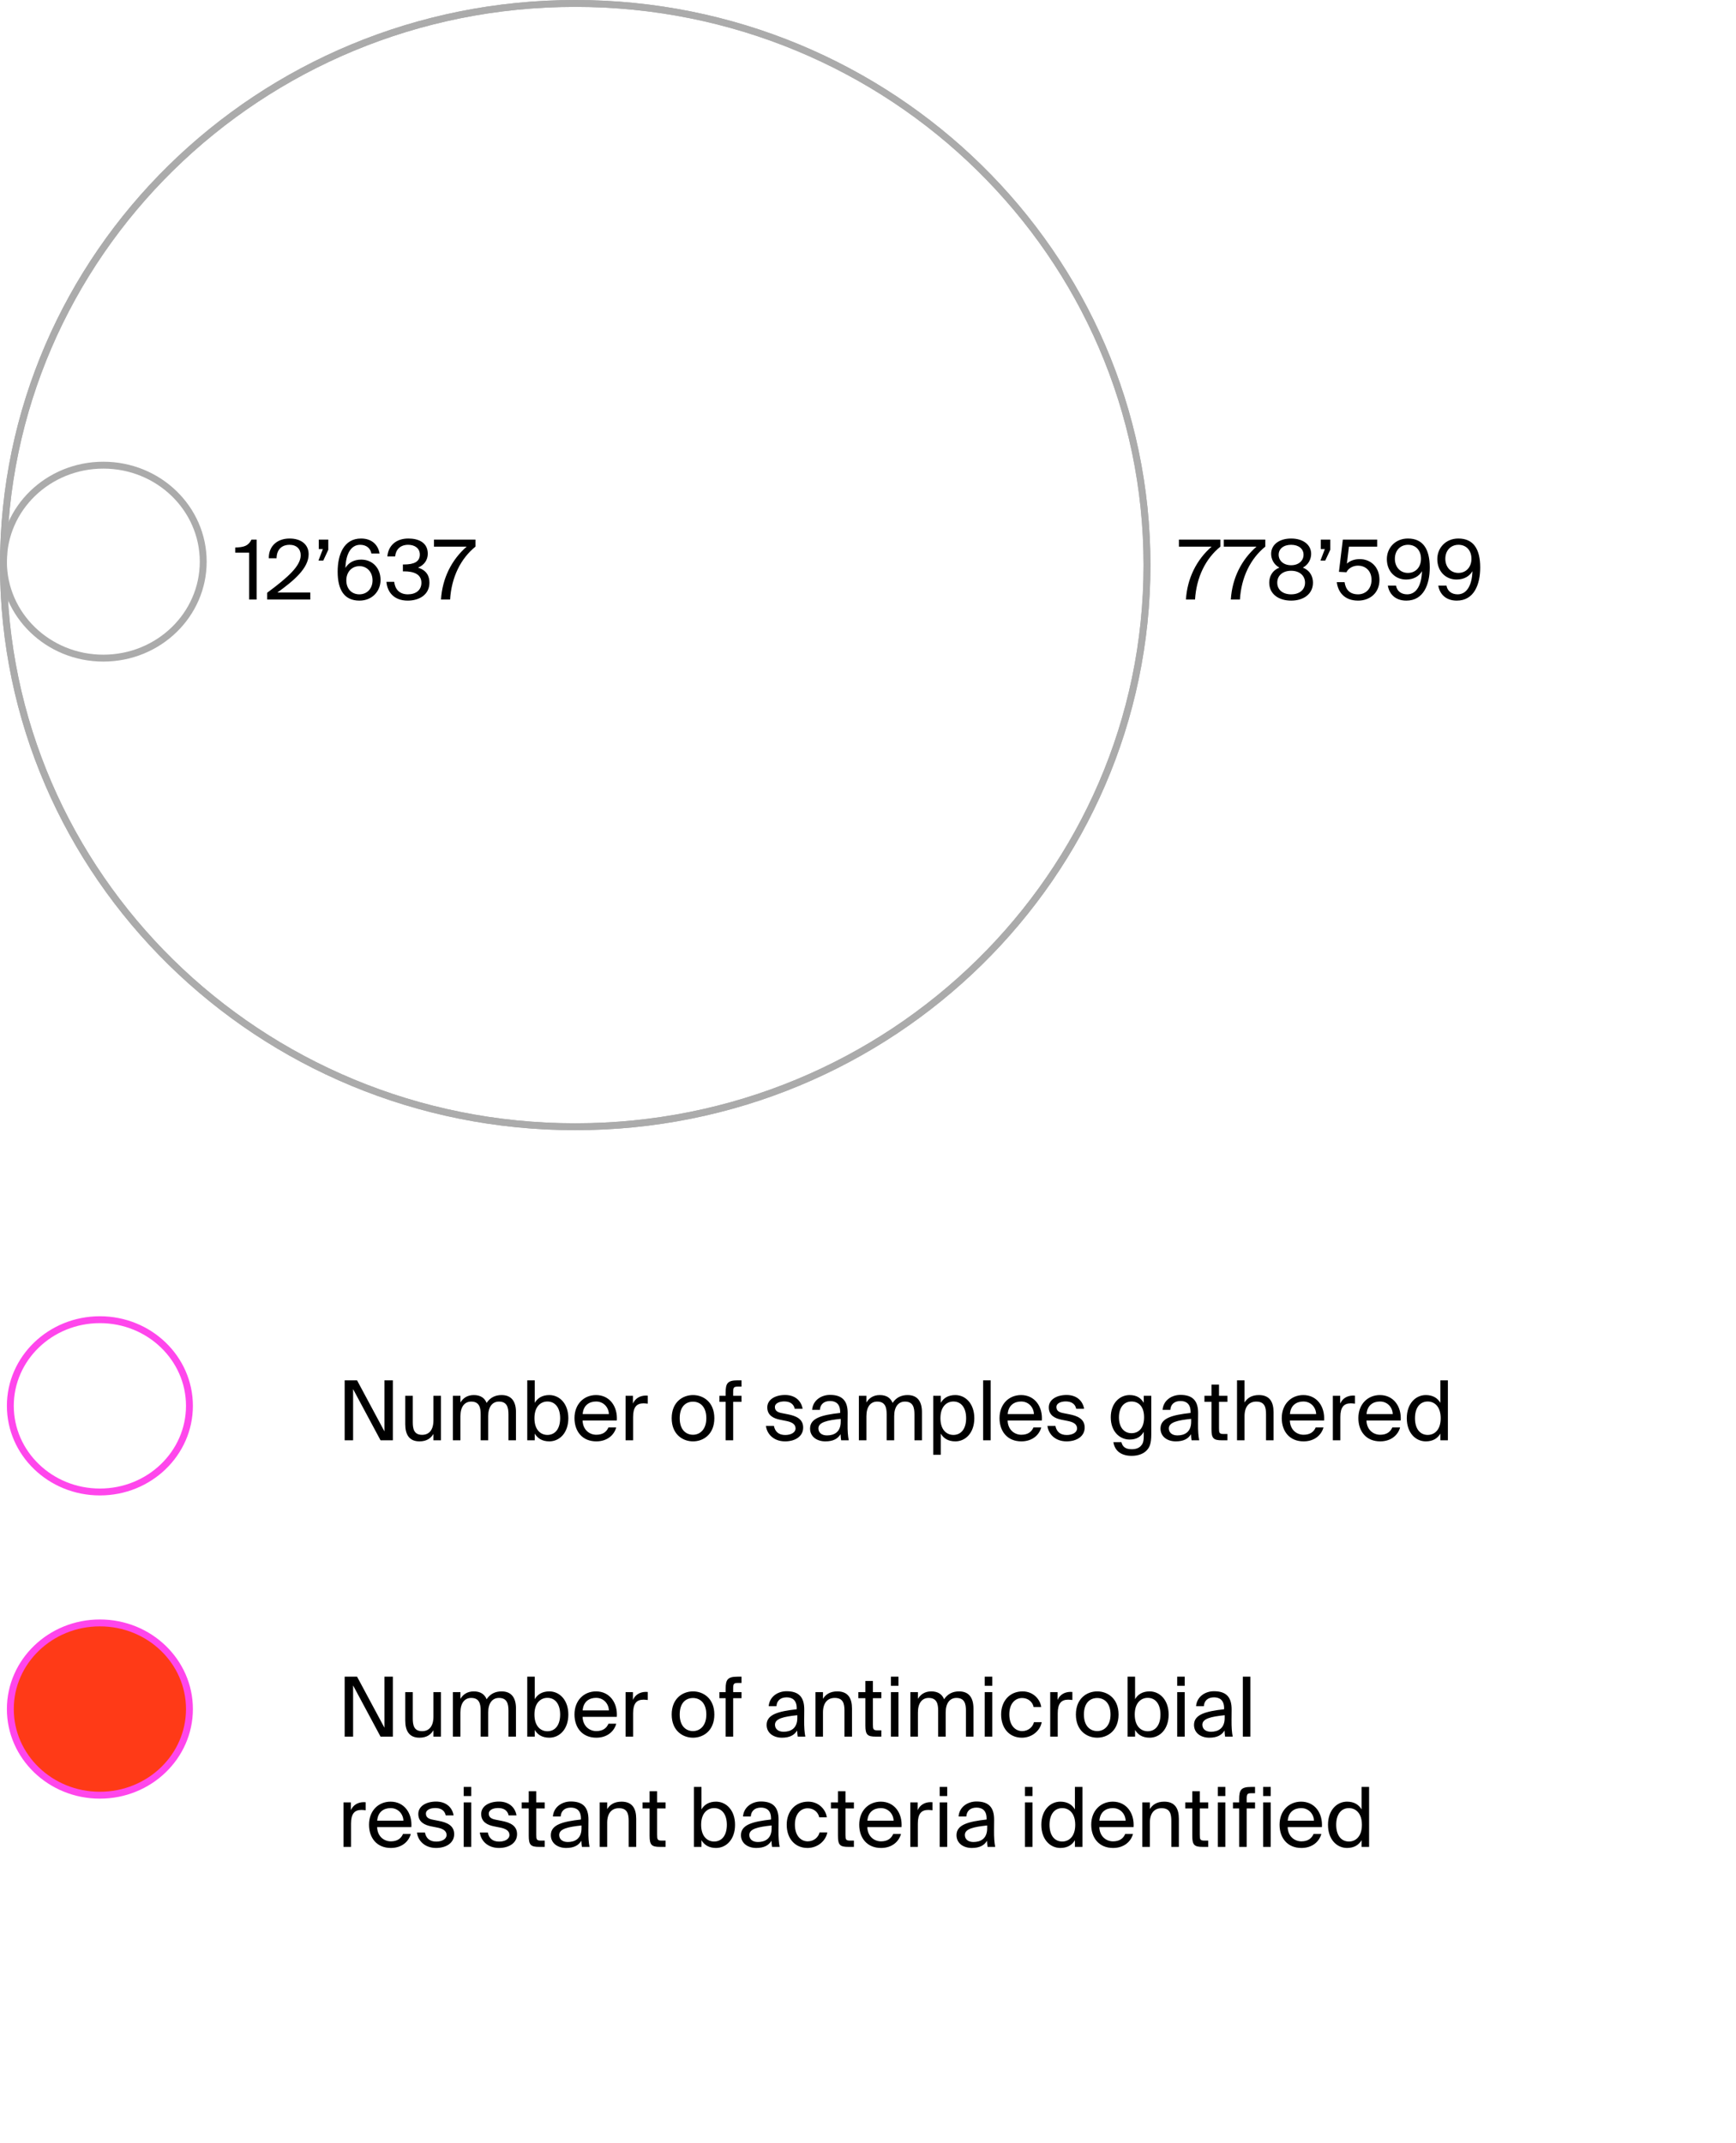 <svg viewBox="0 0 252 311" fill="none" xmlns="http://www.w3.org/2000/svg">
<path d="M36.16 87H37.252V78.3H36.508C36.028 79.248 35.392 79.404 34.144 79.452V80.196H36.16V87ZM44.802 80.424C44.802 78.96 43.65 78.144 42.042 78.144C40.194 78.144 38.994 79.284 39.018 81.012H40.146C40.17 79.572 41.082 79.056 42.018 79.056C43.05 79.056 43.65 79.668 43.65 80.568C43.65 82.104 41.85 83.748 38.778 86.016V87H45.042V85.98H40.266C42.702 84.228 44.802 82.44 44.802 80.424ZM46.276 78.3V79.68H46.864L46.228 81.348H46.924L47.656 79.776V78.3H46.276ZM50.142 82.416C50.202 80.4 50.934 79.056 52.278 79.056C53.166 79.056 53.766 79.536 53.91 80.316H55.097C54.917 79.212 54.114 78.144 52.41 78.144C49.889 78.144 49.014 80.496 49.014 82.956C49.014 85.644 50.01 87.156 52.181 87.156C54.041 87.156 55.242 85.776 55.242 84.156C55.242 82.416 54.053 81.204 52.434 81.204C51.282 81.204 50.538 81.732 50.142 82.416ZM52.169 86.244C51.017 86.244 50.273 85.416 50.273 84.216C50.273 83.028 51.041 82.152 52.181 82.152C53.297 82.152 54.078 83.028 54.078 84.216C54.078 85.404 53.285 86.244 52.169 86.244ZM61.172 84.564C61.172 85.644 60.356 86.244 59.204 86.244C57.98 86.244 57.344 85.5 57.224 84.432H56.096C56.216 85.884 57.152 87.156 59.192 87.156C60.848 87.156 62.336 86.304 62.336 84.552C62.336 83.64 61.976 82.776 60.68 82.368C61.592 81.996 62.096 81.24 62.096 80.352C62.096 78.744 60.788 78.144 59.276 78.144C57.452 78.144 56.36 79.212 56.228 80.748H57.356C57.452 79.764 58.088 79.056 59.252 79.056C60.176 79.056 60.944 79.536 60.944 80.472C60.944 81.492 60.14 81.912 58.628 81.912H58.484V82.908H58.664C60.056 82.908 61.172 83.316 61.172 84.564ZM62.995 78.3V79.32H67.747C65.587 81.192 64.207 83.88 64.015 87H65.335C65.539 83.748 66.871 81.06 69.019 79.32V78.3H62.995Z" fill="black"/>
<path d="M171.132 78.3V79.32H175.884C173.724 81.192 172.344 83.88 172.152 87H173.472C173.676 83.748 175.008 81.06 177.156 79.32V78.3H171.132ZM177.648 78.3V79.32H182.4C180.24 81.192 178.86 83.88 178.668 87H179.988C180.192 83.748 181.524 81.06 183.672 79.32V78.3H177.648ZM190.328 80.364C190.328 79.08 189.2 78.144 187.424 78.144C185.636 78.144 184.52 79.08 184.52 80.364C184.52 81.072 184.856 81.9 185.72 82.368C184.58 82.824 184.244 83.76 184.244 84.552C184.244 86.208 185.624 87.156 187.424 87.156C189.212 87.156 190.592 86.208 190.592 84.552C190.592 83.76 190.256 82.824 189.128 82.368C189.992 81.9 190.328 81.072 190.328 80.364ZM187.424 79.056C188.504 79.056 189.224 79.632 189.224 80.496C189.224 81.372 188.504 82.02 187.424 82.02C186.332 82.02 185.612 81.372 185.612 80.496C185.612 79.632 186.332 79.056 187.424 79.056ZM185.408 84.552C185.408 83.532 186.188 82.824 187.424 82.824C188.648 82.824 189.44 83.532 189.44 84.552C189.44 85.572 188.648 86.244 187.424 86.244C186.188 86.244 185.408 85.572 185.408 84.552ZM191.725 78.3V79.68H192.313L191.677 81.348H192.373L193.105 79.776V78.3H191.725ZM199.091 84.144C199.091 85.488 198.191 86.244 197.147 86.244C195.935 86.244 195.347 85.572 195.179 84.48H194.051C194.219 85.884 195.131 87.156 197.147 87.156C198.767 87.156 200.243 86.124 200.243 84.132C200.243 82.212 198.911 81.132 197.387 81.132C196.667 81.132 195.971 81.348 195.515 81.792L195.815 79.32H199.919V78.3H194.927L194.363 82.98L195.455 83.04C195.647 82.608 196.235 82.08 197.135 82.08C198.083 82.08 199.091 82.704 199.091 84.144ZM206.417 82.884C206.357 84.9 205.613 86.244 204.269 86.244C203.381 86.244 202.793 85.764 202.649 84.984H201.461C201.641 86.088 202.445 87.156 204.149 87.156C206.657 87.156 207.545 84.804 207.545 82.344C207.545 79.656 206.549 78.144 204.377 78.144C202.517 78.144 201.317 79.524 201.317 81.132C201.317 82.884 202.505 84.096 204.113 84.096C205.265 84.096 206.021 83.568 206.417 82.884ZM204.389 79.056C205.541 79.056 206.273 79.884 206.273 81.084C206.273 82.272 205.517 83.136 204.377 83.136C203.249 83.136 202.481 82.272 202.481 81.084C202.481 79.896 203.261 79.056 204.389 79.056ZM213.741 82.884C213.681 84.9 212.937 86.244 211.593 86.244C210.705 86.244 210.117 85.764 209.973 84.984H208.785C208.965 86.088 209.769 87.156 211.473 87.156C213.981 87.156 214.869 84.804 214.869 82.344C214.869 79.656 213.873 78.144 211.701 78.144C209.841 78.144 208.641 79.524 208.641 81.132C208.641 82.884 209.829 84.096 211.437 84.096C212.589 84.096 213.345 83.568 213.741 82.884ZM211.713 79.056C212.865 79.056 213.597 79.884 213.597 81.084C213.597 82.272 212.841 83.136 211.701 83.136C210.573 83.136 209.805 82.272 209.805 81.084C209.805 79.896 210.585 79.056 211.713 79.056Z" fill="black"/>
<path d="M15 95.5C6.975 95.5 0.5 89.217 0.5 81.5C0.5 73.783 6.975 67.5 15 67.5C23.025 67.5 29.5 73.783 29.5 81.5C29.5 89.217 23.025 95.5 15 95.5Z" stroke="#ABABAB"/>
<path d="M55.24 209H57.028V200.3H55.804V207.704L51.832 200.3H50.032V209H51.256V201.572L55.24 209ZM62.919 208.076V209H64.011V202.544H62.919V206.096C62.919 207.476 62.307 208.208 61.275 208.208C60.087 208.208 59.919 207.344 59.919 206.348V202.544H58.827V206.672C58.827 208.148 59.391 209.156 60.891 209.156C61.959 209.156 62.547 208.688 62.919 208.076ZM66.835 209V205.496C66.835 204.116 67.459 203.384 68.395 203.384C69.583 203.384 69.775 204.248 69.775 205.244V209H70.867V205.496C70.867 204.116 71.491 203.384 72.427 203.384C73.615 203.384 73.807 204.248 73.807 205.244V209H74.899V204.92C74.899 203.444 74.311 202.436 72.811 202.436C71.911 202.436 71.155 202.784 70.639 203.576C70.351 202.868 69.763 202.436 68.779 202.436C67.807 202.436 67.207 202.904 66.835 203.516V202.544H65.743V209H66.835ZM77.628 200.3H76.536V209H77.628V208.028C78.024 208.712 78.708 209.156 79.74 209.156C81.216 209.156 82.5 207.932 82.5 205.796C82.5 203.672 81.216 202.436 79.74 202.436C78.708 202.436 78.024 202.88 77.628 203.564V200.3ZM79.464 208.22C78.492 208.22 77.58 207.5 77.58 205.796C77.58 204.092 78.492 203.372 79.464 203.372C80.58 203.372 81.312 204.26 81.312 205.796C81.312 207.332 80.58 208.22 79.464 208.22ZM84.569 206.132H89.537C89.681 204.092 88.493 202.436 86.525 202.436C84.761 202.436 83.393 203.744 83.393 205.784C83.393 207.692 84.521 209.156 86.561 209.156C88.133 209.156 89.153 208.244 89.453 207.128H88.325C88.049 207.764 87.521 208.196 86.561 208.196C85.601 208.196 84.617 207.524 84.569 206.132ZM84.581 205.196C84.677 203.9 85.553 203.372 86.525 203.372C87.677 203.372 88.361 204.284 88.385 205.196H84.581ZM94.025 203.684V202.52C93.905 202.508 93.809 202.508 93.701 202.508C92.861 202.532 92.201 202.94 91.877 203.672V202.544H90.809V209H91.901V205.616C91.901 204.2 92.405 203.636 93.413 203.636C93.593 203.636 93.797 203.66 94.025 203.684ZM103.695 205.796C103.695 203.456 102.099 202.436 100.599 202.436C99.099 202.436 97.503 203.456 97.503 205.796C97.503 208.136 99.099 209.156 100.599 209.156C102.099 209.156 103.695 208.136 103.695 205.796ZM100.599 208.196C99.615 208.196 98.667 207.512 98.667 205.796C98.667 204.032 99.615 203.396 100.599 203.396C101.583 203.396 102.531 204.08 102.531 205.796C102.531 207.452 101.583 208.196 100.599 208.196ZM105.335 202.076V202.544H104.435V203.42H105.335V209H106.427V203.42H107.639V202.544H106.427V202.016C106.427 201.344 106.523 201.212 107.099 201.212H107.639V200.3H107.075C105.611 200.3 105.335 200.732 105.335 202.076ZM115.365 204.428H116.505C116.301 203.204 115.353 202.424 113.961 202.424C112.533 202.424 111.381 203.084 111.381 204.224C111.381 205.424 112.341 205.832 113.217 206.012L114.177 206.204C114.873 206.348 115.485 206.624 115.485 207.272C115.485 207.872 114.813 208.232 113.985 208.232C113.025 208.232 112.509 207.74 112.341 206.912H111.189C111.309 208.04 112.269 209.156 113.961 209.156C115.437 209.156 116.589 208.424 116.589 207.152C116.589 205.904 115.557 205.46 114.381 205.232L113.469 205.052C112.845 204.932 112.485 204.692 112.485 204.176C112.485 203.588 113.205 203.36 113.841 203.36C114.597 203.36 115.197 203.66 115.365 204.428ZM117.589 207.296C117.589 208.484 118.597 209.156 119.809 209.156C120.949 209.156 121.621 208.772 122.017 208.112C122.029 208.496 122.065 208.76 122.101 209H123.205C123.085 208.388 123.025 207.644 123.037 206.564L123.049 205.076C123.061 203.264 122.257 202.412 120.481 202.412C119.221 202.412 117.997 203.192 117.889 204.584H119.017C119.065 203.792 119.593 203.3 120.493 203.3C121.297 203.3 121.957 203.696 121.957 204.872V205.028C119.305 205.328 117.589 205.772 117.589 207.296ZM122.041 205.892V206.3C122.041 207.824 121.069 208.292 120.049 208.292C119.269 208.292 118.801 207.884 118.801 207.272C118.801 206.384 120.061 206.096 122.041 205.892ZM125.769 209V205.496C125.769 204.116 126.393 203.384 127.329 203.384C128.517 203.384 128.709 204.248 128.709 205.244V209H129.801V205.496C129.801 204.116 130.424 203.384 131.361 203.384C132.549 203.384 132.741 204.248 132.741 205.244V209H133.833V204.92C133.833 203.444 133.245 202.436 131.745 202.436C130.845 202.436 130.089 202.784 129.573 203.576C129.285 202.868 128.697 202.436 127.713 202.436C126.741 202.436 126.141 202.904 125.769 203.516V202.544H124.677V209H125.769ZM136.561 202.544H135.469V211.1H136.561V208.028C136.957 208.712 137.641 209.156 138.673 209.156C140.149 209.156 141.433 207.932 141.433 205.796C141.433 203.672 140.149 202.436 138.673 202.436C137.641 202.436 136.957 202.88 136.561 203.564V202.544ZM138.397 208.22C137.425 208.22 136.513 207.5 136.513 205.796C136.513 204.092 137.425 203.372 138.397 203.372C139.513 203.372 140.245 204.26 140.245 205.796C140.245 207.332 139.513 208.22 138.397 208.22ZM143.804 209V200.3H142.712V209H143.804ZM146.268 206.132H151.236C151.38 204.092 150.192 202.436 148.224 202.436C146.46 202.436 145.092 203.744 145.092 205.784C145.092 207.692 146.22 209.156 148.26 209.156C149.832 209.156 150.852 208.244 151.152 207.128H150.024C149.748 207.764 149.22 208.196 148.26 208.196C147.3 208.196 146.316 207.524 146.268 206.132ZM146.28 205.196C146.376 203.9 147.252 203.372 148.224 203.372C149.376 203.372 150.06 204.284 150.084 205.196H146.28ZM156.228 204.428H157.368C157.164 203.204 156.216 202.424 154.824 202.424C153.396 202.424 152.244 203.084 152.244 204.224C152.244 205.424 153.204 205.832 154.08 206.012L155.04 206.204C155.736 206.348 156.348 206.624 156.348 207.272C156.348 207.872 155.676 208.232 154.848 208.232C153.888 208.232 153.372 207.74 153.204 206.912H152.052C152.172 208.04 153.132 209.156 154.824 209.156C156.3 209.156 157.452 208.424 157.452 207.152C157.452 205.904 156.42 205.46 155.244 205.232L154.332 205.052C153.708 204.932 153.348 204.692 153.348 204.176C153.348 203.588 154.068 203.36 154.704 203.36C155.46 203.36 156.06 203.66 156.228 204.428ZM166.028 202.544V203.564C165.632 202.88 165.008 202.436 163.976 202.436C162.548 202.436 161.24 203.6 161.24 205.664C161.24 207.74 162.548 208.892 163.976 208.892C165.008 208.892 165.632 208.46 166.028 207.776V208.388C166.028 209.264 165.848 209.564 165.608 209.816C165.32 210.128 164.876 210.296 164.288 210.296C163.28 210.296 162.932 209.852 162.788 209.276H161.624C161.828 210.584 162.812 211.256 164.276 211.256C165.236 211.256 166.04 210.944 166.508 210.404C166.88 209.996 167.12 209.456 167.12 208.136V202.544H166.028ZM164.252 203.372C165.224 203.372 166.076 204.032 166.076 205.664C166.076 207.308 165.224 207.968 164.252 207.968C163.184 207.968 162.428 207.14 162.428 205.664C162.428 204.2 163.184 203.372 164.252 203.372ZM168.46 207.296C168.46 208.484 169.468 209.156 170.68 209.156C171.82 209.156 172.492 208.772 172.888 208.112C172.9 208.496 172.936 208.76 172.972 209H174.076C173.956 208.388 173.896 207.644 173.908 206.564L173.92 205.076C173.932 203.264 173.128 202.412 171.352 202.412C170.092 202.412 168.868 203.192 168.76 204.584H169.888C169.936 203.792 170.464 203.3 171.364 203.3C172.168 203.3 172.828 203.696 172.828 204.872V205.028C170.176 205.328 168.46 205.772 168.46 207.296ZM172.912 205.892V206.3C172.912 207.824 171.94 208.292 170.92 208.292C170.14 208.292 169.672 207.884 169.672 207.272C169.672 206.384 170.932 206.096 172.912 205.892ZM175.86 200.924V202.544H174.84V203.42H175.86V207.38C175.86 208.724 176.148 209 177.384 209H178.176V208.088H177.624C177 208.088 176.952 207.92 176.952 207.248V203.42H178.176V202.544H176.952V200.924H175.86ZM180.659 203.516V200.3H179.567V209H180.659V205.496C180.659 204.116 181.307 203.384 182.363 203.384C183.611 203.384 183.779 204.248 183.779 205.244V209H184.871V204.92C184.871 203.444 184.307 202.436 182.747 202.436C181.655 202.436 181.031 202.904 180.659 203.516ZM187.237 206.132H192.205C192.349 204.092 191.161 202.436 189.193 202.436C187.429 202.436 186.061 203.744 186.061 205.784C186.061 207.692 187.189 209.156 189.229 209.156C190.801 209.156 191.821 208.244 192.121 207.128H190.993C190.717 207.764 190.189 208.196 189.229 208.196C188.269 208.196 187.285 207.524 187.237 206.132ZM187.249 205.196C187.345 203.9 188.221 203.372 189.193 203.372C190.345 203.372 191.029 204.284 191.053 205.196H187.249ZM196.693 203.684V202.52C196.573 202.508 196.477 202.508 196.369 202.508C195.529 202.532 194.869 202.94 194.545 203.672V202.544H193.477V209H194.569V205.616C194.569 204.2 195.073 203.636 196.081 203.636C196.261 203.636 196.465 203.66 196.693 203.684ZM198.358 206.132H203.326C203.47 204.092 202.282 202.436 200.314 202.436C198.55 202.436 197.182 203.744 197.182 205.784C197.182 207.692 198.31 209.156 200.35 209.156C201.922 209.156 202.942 208.244 203.242 207.128H202.114C201.838 207.764 201.31 208.196 200.35 208.196C199.39 208.196 198.406 207.524 198.358 206.132ZM198.37 205.196C198.466 203.9 199.342 203.372 200.314 203.372C201.466 203.372 202.15 204.284 202.174 205.196H198.37ZM209.085 200.3V203.564C208.689 202.88 208.005 202.436 206.973 202.436C205.497 202.436 204.213 203.672 204.213 205.796C204.213 207.932 205.497 209.156 206.973 209.156C208.005 209.156 208.689 208.712 209.085 208.028V209H210.177V200.3H209.085ZM207.249 203.372C208.221 203.372 209.133 204.092 209.133 205.796C209.133 207.5 208.221 208.22 207.249 208.22C206.133 208.22 205.401 207.332 205.401 205.796C205.401 204.26 206.133 203.372 207.249 203.372Z" fill="black"/>
<path d="M14.5 216.5C7.304 216.5 1.5 210.884 1.5 204C1.5 197.116 7.304 191.5 14.5 191.5C21.696 191.5 27.5 197.116 27.5 204C27.5 210.884 21.696 216.5 14.5 216.5Z" stroke="#FF46EC"/>
<path d="M55.24 252H57.028V243.3H55.804V250.704L51.832 243.3H50.032V252H51.256V244.572L55.24 252ZM62.919 251.076V252H64.011V245.544H62.919V249.096C62.919 250.476 62.307 251.208 61.275 251.208C60.087 251.208 59.919 250.344 59.919 249.348V245.544H58.827V249.672C58.827 251.148 59.391 252.156 60.891 252.156C61.959 252.156 62.547 251.688 62.919 251.076ZM66.835 252V248.496C66.835 247.116 67.459 246.384 68.395 246.384C69.583 246.384 69.775 247.248 69.775 248.244V252H70.867V248.496C70.867 247.116 71.491 246.384 72.427 246.384C73.615 246.384 73.807 247.248 73.807 248.244V252H74.899V247.92C74.899 246.444 74.311 245.436 72.811 245.436C71.911 245.436 71.155 245.784 70.639 246.576C70.351 245.868 69.763 245.436 68.779 245.436C67.807 245.436 67.207 245.904 66.835 246.516V245.544H65.743V252H66.835ZM77.628 243.3H76.536V252H77.628V251.028C78.024 251.712 78.708 252.156 79.74 252.156C81.216 252.156 82.5 250.932 82.5 248.796C82.5 246.672 81.216 245.436 79.74 245.436C78.708 245.436 78.024 245.88 77.628 246.564V243.3ZM79.464 251.22C78.492 251.22 77.58 250.5 77.58 248.796C77.58 247.092 78.492 246.372 79.464 246.372C80.58 246.372 81.312 247.26 81.312 248.796C81.312 250.332 80.58 251.22 79.464 251.22ZM84.569 249.132H89.537C89.681 247.092 88.493 245.436 86.525 245.436C84.761 245.436 83.393 246.744 83.393 248.784C83.393 250.692 84.521 252.156 86.561 252.156C88.133 252.156 89.153 251.244 89.453 250.128H88.325C88.049 250.764 87.521 251.196 86.561 251.196C85.601 251.196 84.617 250.524 84.569 249.132ZM84.581 248.196C84.677 246.9 85.553 246.372 86.525 246.372C87.677 246.372 88.361 247.284 88.385 248.196H84.581ZM94.025 246.684V245.52C93.905 245.508 93.809 245.508 93.701 245.508C92.861 245.532 92.201 245.94 91.877 246.672V245.544H90.809V252H91.901V248.616C91.901 247.2 92.405 246.636 93.413 246.636C93.593 246.636 93.797 246.66 94.025 246.684ZM103.695 248.796C103.695 246.456 102.099 245.436 100.599 245.436C99.099 245.436 97.503 246.456 97.503 248.796C97.503 251.136 99.099 252.156 100.599 252.156C102.099 252.156 103.695 251.136 103.695 248.796ZM100.599 251.196C99.615 251.196 98.667 250.512 98.667 248.796C98.667 247.032 99.615 246.396 100.599 246.396C101.583 246.396 102.531 247.08 102.531 248.796C102.531 250.452 101.583 251.196 100.599 251.196ZM105.335 245.076V245.544H104.435V246.42H105.335V252H106.427V246.42H107.639V245.544H106.427V245.016C106.427 244.344 106.523 244.212 107.099 244.212H107.639V243.3H107.075C105.611 243.3 105.335 243.732 105.335 245.076ZM111.285 250.296C111.285 251.484 112.293 252.156 113.505 252.156C114.645 252.156 115.317 251.772 115.713 251.112C115.725 251.496 115.761 251.76 115.797 252H116.901C116.781 251.388 116.721 250.644 116.733 249.564L116.745 248.076C116.757 246.264 115.953 245.412 114.177 245.412C112.917 245.412 111.693 246.192 111.585 247.584H112.713C112.761 246.792 113.289 246.3 114.189 246.3C114.993 246.3 115.653 246.696 115.653 247.872V248.028C113.001 248.328 111.285 248.772 111.285 250.296ZM115.737 248.892V249.3C115.737 250.824 114.765 251.292 113.745 251.292C112.965 251.292 112.497 250.884 112.497 250.272C112.497 249.384 113.757 249.096 115.737 248.892ZM119.464 246.516V245.544H118.372V252H119.464V248.496C119.464 247.116 120.112 246.384 121.168 246.384C122.416 246.384 122.584 247.248 122.584 248.244V252H123.676V247.92C123.676 246.444 123.112 245.436 121.552 245.436C120.46 245.436 119.836 245.904 119.464 246.516ZM125.621 243.924V245.544H124.601V246.42H125.621V250.38C125.621 251.724 125.909 252 127.145 252H127.937V251.088H127.385C126.761 251.088 126.713 250.92 126.713 250.248V246.42H127.937V245.544H126.713V243.924H125.621ZM130.421 243.3H129.329V244.62H130.421V243.3ZM130.421 245.544H129.329V252H130.421V245.544ZM133.245 252V248.496C133.245 247.116 133.869 246.384 134.805 246.384C135.993 246.384 136.185 247.248 136.185 248.244V252H137.277V248.496C137.277 247.116 137.901 246.384 138.837 246.384C140.025 246.384 140.217 247.248 140.217 248.244V252H141.309V247.92C141.309 246.444 140.721 245.436 139.221 245.436C138.321 245.436 137.565 245.784 137.049 246.576C136.761 245.868 136.173 245.436 135.189 245.436C134.217 245.436 133.617 245.904 133.245 246.516V245.544H132.153V252H133.245ZM144.038 243.3H142.946V244.62H144.038V243.3ZM144.038 245.544H142.946V252H144.038V245.544ZM151.146 247.704C151.002 246.612 150.006 245.436 148.446 245.436C146.538 245.436 145.326 246.864 145.326 248.784C145.326 250.752 146.49 252.156 148.338 252.156C149.838 252.156 151.002 251.112 151.218 249.9H150.09C149.934 250.584 149.286 251.196 148.374 251.196C147.414 251.196 146.514 250.416 146.514 248.772C146.514 247.152 147.402 246.396 148.374 246.396C149.214 246.396 149.886 246.936 150.042 247.704H151.146ZM155.666 246.684V245.52C155.546 245.508 155.45 245.508 155.342 245.508C154.502 245.532 153.842 245.94 153.518 246.672V245.544H152.45V252H153.542V248.616C153.542 247.2 154.046 246.636 155.054 246.636C155.234 246.636 155.438 246.66 155.666 246.684ZM162.37 248.796C162.37 246.456 160.774 245.436 159.274 245.436C157.774 245.436 156.178 246.456 156.178 248.796C156.178 251.136 157.774 252.156 159.274 252.156C160.774 252.156 162.37 251.136 162.37 248.796ZM159.274 251.196C158.29 251.196 157.342 250.512 157.342 248.796C157.342 247.032 158.29 246.396 159.274 246.396C160.258 246.396 161.206 247.08 161.206 248.796C161.206 250.452 160.258 251.196 159.274 251.196ZM164.769 243.3H163.677V252H164.769V251.028C165.165 251.712 165.849 252.156 166.881 252.156C168.357 252.156 169.641 250.932 169.641 248.796C169.641 246.672 168.357 245.436 166.881 245.436C165.849 245.436 165.165 245.88 164.769 246.564V243.3ZM166.605 251.22C165.633 251.22 164.721 250.5 164.721 248.796C164.721 247.092 165.633 246.372 166.605 246.372C167.721 246.372 168.453 247.26 168.453 248.796C168.453 250.332 167.721 251.22 166.605 251.22ZM171.976 243.3H170.884V244.62H171.976V243.3ZM171.976 245.544H170.884V252H171.976V245.544ZM173.324 250.296C173.324 251.484 174.332 252.156 175.544 252.156C176.684 252.156 177.356 251.772 177.752 251.112C177.764 251.496 177.8 251.76 177.836 252H178.94C178.82 251.388 178.76 250.644 178.772 249.564L178.784 248.076C178.796 246.264 177.992 245.412 176.216 245.412C174.956 245.412 173.732 246.192 173.624 247.584H174.752C174.8 246.792 175.328 246.3 176.228 246.3C177.032 246.3 177.692 246.696 177.692 247.872V248.028C175.04 248.328 173.324 248.772 173.324 250.296ZM177.776 248.892V249.3C177.776 250.824 176.804 251.292 175.784 251.292C175.004 251.292 174.536 250.884 174.536 250.272C174.536 249.384 175.796 249.096 177.776 248.892ZM181.503 252V243.3H180.411V252H181.503ZM53.08 262.684V261.52C52.96 261.508 52.864 261.508 52.756 261.508C51.916 261.532 51.256 261.94 50.932 262.672V261.544H49.864V268H50.956V264.616C50.956 263.2 51.46 262.636 52.468 262.636C52.648 262.636 52.852 262.66 53.08 262.684ZM54.744 265.132H59.712C59.856 263.092 58.668 261.436 56.7 261.436C54.936 261.436 53.568 262.744 53.568 264.784C53.568 266.692 54.696 268.156 56.736 268.156C58.308 268.156 59.328 267.244 59.628 266.128H58.5C58.224 266.764 57.696 267.196 56.736 267.196C55.776 267.196 54.792 266.524 54.744 265.132ZM54.756 264.196C54.852 262.9 55.728 262.372 56.7 262.372C57.852 262.372 58.536 263.284 58.56 264.196H54.756ZM64.704 263.428H65.844C65.641 262.204 64.692 261.424 63.3 261.424C61.873 261.424 60.721 262.084 60.721 263.224C60.721 264.424 61.681 264.832 62.556 265.012L63.517 265.204C64.213 265.348 64.825 265.624 64.825 266.272C64.825 266.872 64.153 267.232 63.325 267.232C62.364 267.232 61.849 266.74 61.681 265.912H60.529C60.648 267.04 61.608 268.156 63.3 268.156C64.776 268.156 65.928 267.424 65.928 266.152C65.928 264.904 64.897 264.46 63.721 264.232L62.809 264.052C62.184 263.932 61.825 263.692 61.825 263.176C61.825 262.588 62.544 262.36 63.181 262.36C63.937 262.36 64.537 262.66 64.704 263.428ZM68.405 259.3H67.313V260.62H68.405V259.3ZM68.405 261.544H67.313V268H68.405V261.544ZM73.833 263.428H74.973C74.769 262.204 73.821 261.424 72.429 261.424C71.001 261.424 69.849 262.084 69.849 263.224C69.849 264.424 70.809 264.832 71.685 265.012L72.645 265.204C73.341 265.348 73.953 265.624 73.953 266.272C73.953 266.872 73.281 267.232 72.453 267.232C71.493 267.232 70.977 266.74 70.809 265.912H69.657C69.777 267.04 70.737 268.156 72.429 268.156C73.905 268.156 75.057 267.424 75.057 266.152C75.057 264.904 74.025 264.46 72.849 264.232L71.937 264.052C71.313 263.932 70.953 263.692 70.953 263.176C70.953 262.588 71.673 262.36 72.309 262.36C73.065 262.36 73.665 262.66 73.833 263.428ZM76.754 259.924V261.544H75.734V262.42H76.754V266.38C76.754 267.724 77.042 268 78.278 268H79.07V267.088H78.518C77.894 267.088 77.846 266.92 77.846 266.248V262.42H79.07V261.544H77.846V259.924H76.754ZM79.96 266.296C79.96 267.484 80.969 268.156 82.18 268.156C83.32 268.156 83.993 267.772 84.388 267.112C84.4 267.496 84.436 267.76 84.472 268H85.576C85.457 267.388 85.397 266.644 85.409 265.564L85.421 264.076C85.433 262.264 84.629 261.412 82.853 261.412C81.593 261.412 80.368 262.192 80.26 263.584H81.388C81.436 262.792 81.965 262.3 82.865 262.3C83.668 262.3 84.329 262.696 84.329 263.872V264.028C81.677 264.328 79.96 264.772 79.96 266.296ZM84.412 264.892V265.3C84.412 266.824 83.441 267.292 82.421 267.292C81.641 267.292 81.172 266.884 81.172 266.272C81.172 265.384 82.433 265.096 84.412 264.892ZM88.14 262.516V261.544H87.048V268H88.14V264.496C88.14 263.116 88.788 262.384 89.844 262.384C91.092 262.384 91.26 263.248 91.26 264.244V268H92.352V263.92C92.352 262.444 91.788 261.436 90.228 261.436C89.136 261.436 88.512 261.904 88.14 262.516ZM94.297 259.924V261.544H93.277V262.42H94.297V266.38C94.297 267.724 94.585 268 95.821 268H96.613V267.088H96.061C95.437 267.088 95.389 266.92 95.389 266.248V262.42H96.613V261.544H95.389V259.924H94.297ZM101.827 259.3H100.735V268H101.827V267.028C102.223 267.712 102.907 268.156 103.939 268.156C105.415 268.156 106.699 266.932 106.699 264.796C106.699 262.672 105.415 261.436 103.939 261.436C102.907 261.436 102.223 261.88 101.827 262.564V259.3ZM103.663 267.22C102.691 267.22 101.779 266.5 101.779 264.796C101.779 263.092 102.691 262.372 103.663 262.372C104.779 262.372 105.511 263.26 105.511 264.796C105.511 266.332 104.779 267.22 103.663 267.22ZM107.558 266.296C107.558 267.484 108.566 268.156 109.778 268.156C110.918 268.156 111.59 267.772 111.986 267.112C111.998 267.496 112.034 267.76 112.07 268H113.174C113.054 267.388 112.994 266.644 113.006 265.564L113.018 264.076C113.03 262.264 112.226 261.412 110.45 261.412C109.19 261.412 107.966 262.192 107.858 263.584H108.986C109.034 262.792 109.562 262.3 110.462 262.3C111.266 262.3 111.926 262.696 111.926 263.872V264.028C109.274 264.328 107.558 264.772 107.558 266.296ZM112.01 264.892V265.3C112.01 266.824 111.038 267.292 110.018 267.292C109.238 267.292 108.77 266.884 108.77 266.272C108.77 265.384 110.03 265.096 112.01 264.892ZM120.021 263.704C119.877 262.612 118.881 261.436 117.321 261.436C115.413 261.436 114.201 262.864 114.201 264.784C114.201 266.752 115.365 268.156 117.213 268.156C118.713 268.156 119.877 267.112 120.093 265.9H118.965C118.809 266.584 118.161 267.196 117.249 267.196C116.289 267.196 115.389 266.416 115.389 264.772C115.389 263.152 116.277 262.396 117.249 262.396C118.089 262.396 118.761 262.936 118.917 263.704H120.021ZM121.637 259.924V261.544H120.617V262.42H121.637V266.38C121.637 267.724 121.925 268 123.161 268H123.953V267.088H123.401C122.777 267.088 122.729 266.92 122.729 266.248V262.42H123.953V261.544H122.729V259.924H121.637ZM125.901 265.132H130.869C131.013 263.092 129.825 261.436 127.857 261.436C126.093 261.436 124.725 262.744 124.725 264.784C124.725 266.692 125.853 268.156 127.893 268.156C129.465 268.156 130.485 267.244 130.785 266.128H129.657C129.381 266.764 128.853 267.196 127.893 267.196C126.933 267.196 125.949 266.524 125.901 265.132ZM125.913 264.196C126.009 262.9 126.885 262.372 127.857 262.372C129.009 262.372 129.693 263.284 129.717 264.196H125.913ZM135.357 262.684V261.52C135.237 261.508 135.141 261.508 135.033 261.508C134.193 261.532 133.533 261.94 133.209 262.672V261.544H132.141V268H133.233V264.616C133.233 263.2 133.737 262.636 134.745 262.636C134.925 262.636 135.129 262.66 135.357 262.684ZM137.499 259.3H136.407V260.62H137.499V259.3ZM137.499 261.544H136.407V268H137.499V261.544ZM138.847 266.296C138.847 267.484 139.855 268.156 141.067 268.156C142.207 268.156 142.879 267.772 143.275 267.112C143.287 267.496 143.323 267.76 143.359 268H144.463C144.343 267.388 144.283 266.644 144.295 265.564L144.307 264.076C144.319 262.264 143.515 261.412 141.739 261.412C140.479 261.412 139.255 262.192 139.147 263.584H140.275C140.323 262.792 140.851 262.3 141.751 262.3C142.555 262.3 143.215 262.696 143.215 263.872V264.028C140.563 264.328 138.847 264.772 138.847 266.296ZM143.299 264.892V265.3C143.299 266.824 142.327 267.292 141.307 267.292C140.527 267.292 140.059 266.884 140.059 266.272C140.059 265.384 141.319 265.096 143.299 264.892ZM149.874 259.3H148.782V260.62H149.874V259.3ZM149.874 261.544H148.782V268H149.874V261.544ZM156.034 259.3V262.564C155.638 261.88 154.954 261.436 153.922 261.436C152.446 261.436 151.162 262.672 151.162 264.796C151.162 266.932 152.446 268.156 153.922 268.156C154.954 268.156 155.638 267.712 156.034 267.028V268H157.126V259.3H156.034ZM154.198 262.372C155.17 262.372 156.082 263.092 156.082 264.796C156.082 266.5 155.17 267.22 154.198 267.22C153.082 267.22 152.35 266.332 152.35 264.796C152.35 263.26 153.082 262.372 154.198 262.372ZM159.58 265.132H164.548C164.692 263.092 163.504 261.436 161.536 261.436C159.772 261.436 158.404 262.744 158.404 264.784C158.404 266.692 159.532 268.156 161.572 268.156C163.144 268.156 164.164 267.244 164.464 266.128H163.336C163.06 266.764 162.532 267.196 161.572 267.196C160.612 267.196 159.628 266.524 159.58 265.132ZM159.592 264.196C159.688 262.9 160.564 262.372 161.536 262.372C162.688 262.372 163.372 263.284 163.396 264.196H159.592ZM166.913 262.516V261.544H165.821V268H166.913V264.496C166.913 263.116 167.561 262.384 168.617 262.384C169.865 262.384 170.033 263.248 170.033 264.244V268H171.125V263.92C171.125 262.444 170.561 261.436 169.001 261.436C167.909 261.436 167.285 261.904 166.913 262.516ZM173.071 259.924V261.544H172.051V262.42H173.071V266.38C173.071 267.724 173.359 268 174.595 268H175.387V267.088H174.835C174.211 267.088 174.163 266.92 174.163 266.248V262.42H175.387V261.544H174.163V259.924H173.071ZM177.87 259.3H176.778V260.62H177.87V259.3ZM177.87 261.544H176.778V268H177.87V261.544ZM179.878 261.076V261.544H178.978V262.42H179.878V268H180.97V262.42H182.182V261.544H180.97V261.016C180.97 260.344 181.066 260.212 181.642 260.212H182.182V259.3H181.618C180.154 259.3 179.878 259.732 179.878 261.076ZM184.456 259.3H183.364V260.62H184.456V259.3ZM184.456 261.544H183.364V268H184.456V261.544ZM186.92 265.132H191.888C192.032 263.092 190.844 261.436 188.876 261.436C187.112 261.436 185.744 262.744 185.744 264.784C185.744 266.692 186.872 268.156 188.912 268.156C190.484 268.156 191.504 267.244 191.804 266.128H190.676C190.4 266.764 189.872 267.196 188.912 267.196C187.952 267.196 186.968 266.524 186.92 265.132ZM186.932 264.196C187.028 262.9 187.904 262.372 188.876 262.372C190.028 262.372 190.712 263.284 190.736 264.196H186.932ZM197.647 259.3V262.564C197.251 261.88 196.567 261.436 195.535 261.436C194.059 261.436 192.775 262.672 192.775 264.796C192.775 266.932 194.059 268.156 195.535 268.156C196.567 268.156 197.251 267.712 197.647 267.028V268H198.739V259.3H197.647ZM195.811 262.372C196.783 262.372 197.695 263.092 197.695 264.796C197.695 266.5 196.783 267.22 195.811 267.22C194.695 267.22 193.963 266.332 193.963 264.796C193.963 263.26 194.695 262.372 195.811 262.372Z" fill="black"/>
<path d="M14.5 260.5C7.304 260.5 1.5 254.884 1.5 248C1.5 241.116 7.304 235.5 14.5 235.5C21.696 235.5 27.5 241.116 27.5 248C27.5 254.884 21.696 260.5 14.5 260.5Z" fill="#FF3A17" stroke="#FF46EC"/>
<path d="M83.5 163.5C37.648 163.5 0.5 127.006 0.5 82C0.5 36.994 37.648 0.5 83.5 0.5C129.352 0.5 166.5 36.994 166.5 82C166.5 127.006 129.352 163.5 83.5 163.5Z" stroke="#ABABAB"/>
<path d="M83.5 163.5C37.648 163.5 0.5 127.006 0.5 82C0.5 36.994 37.648 0.5 83.5 0.5C129.352 0.5 166.5 36.994 166.5 82C166.5 127.006 129.352 163.5 83.5 163.5Z" stroke="#ABABAB"/>
</svg>
